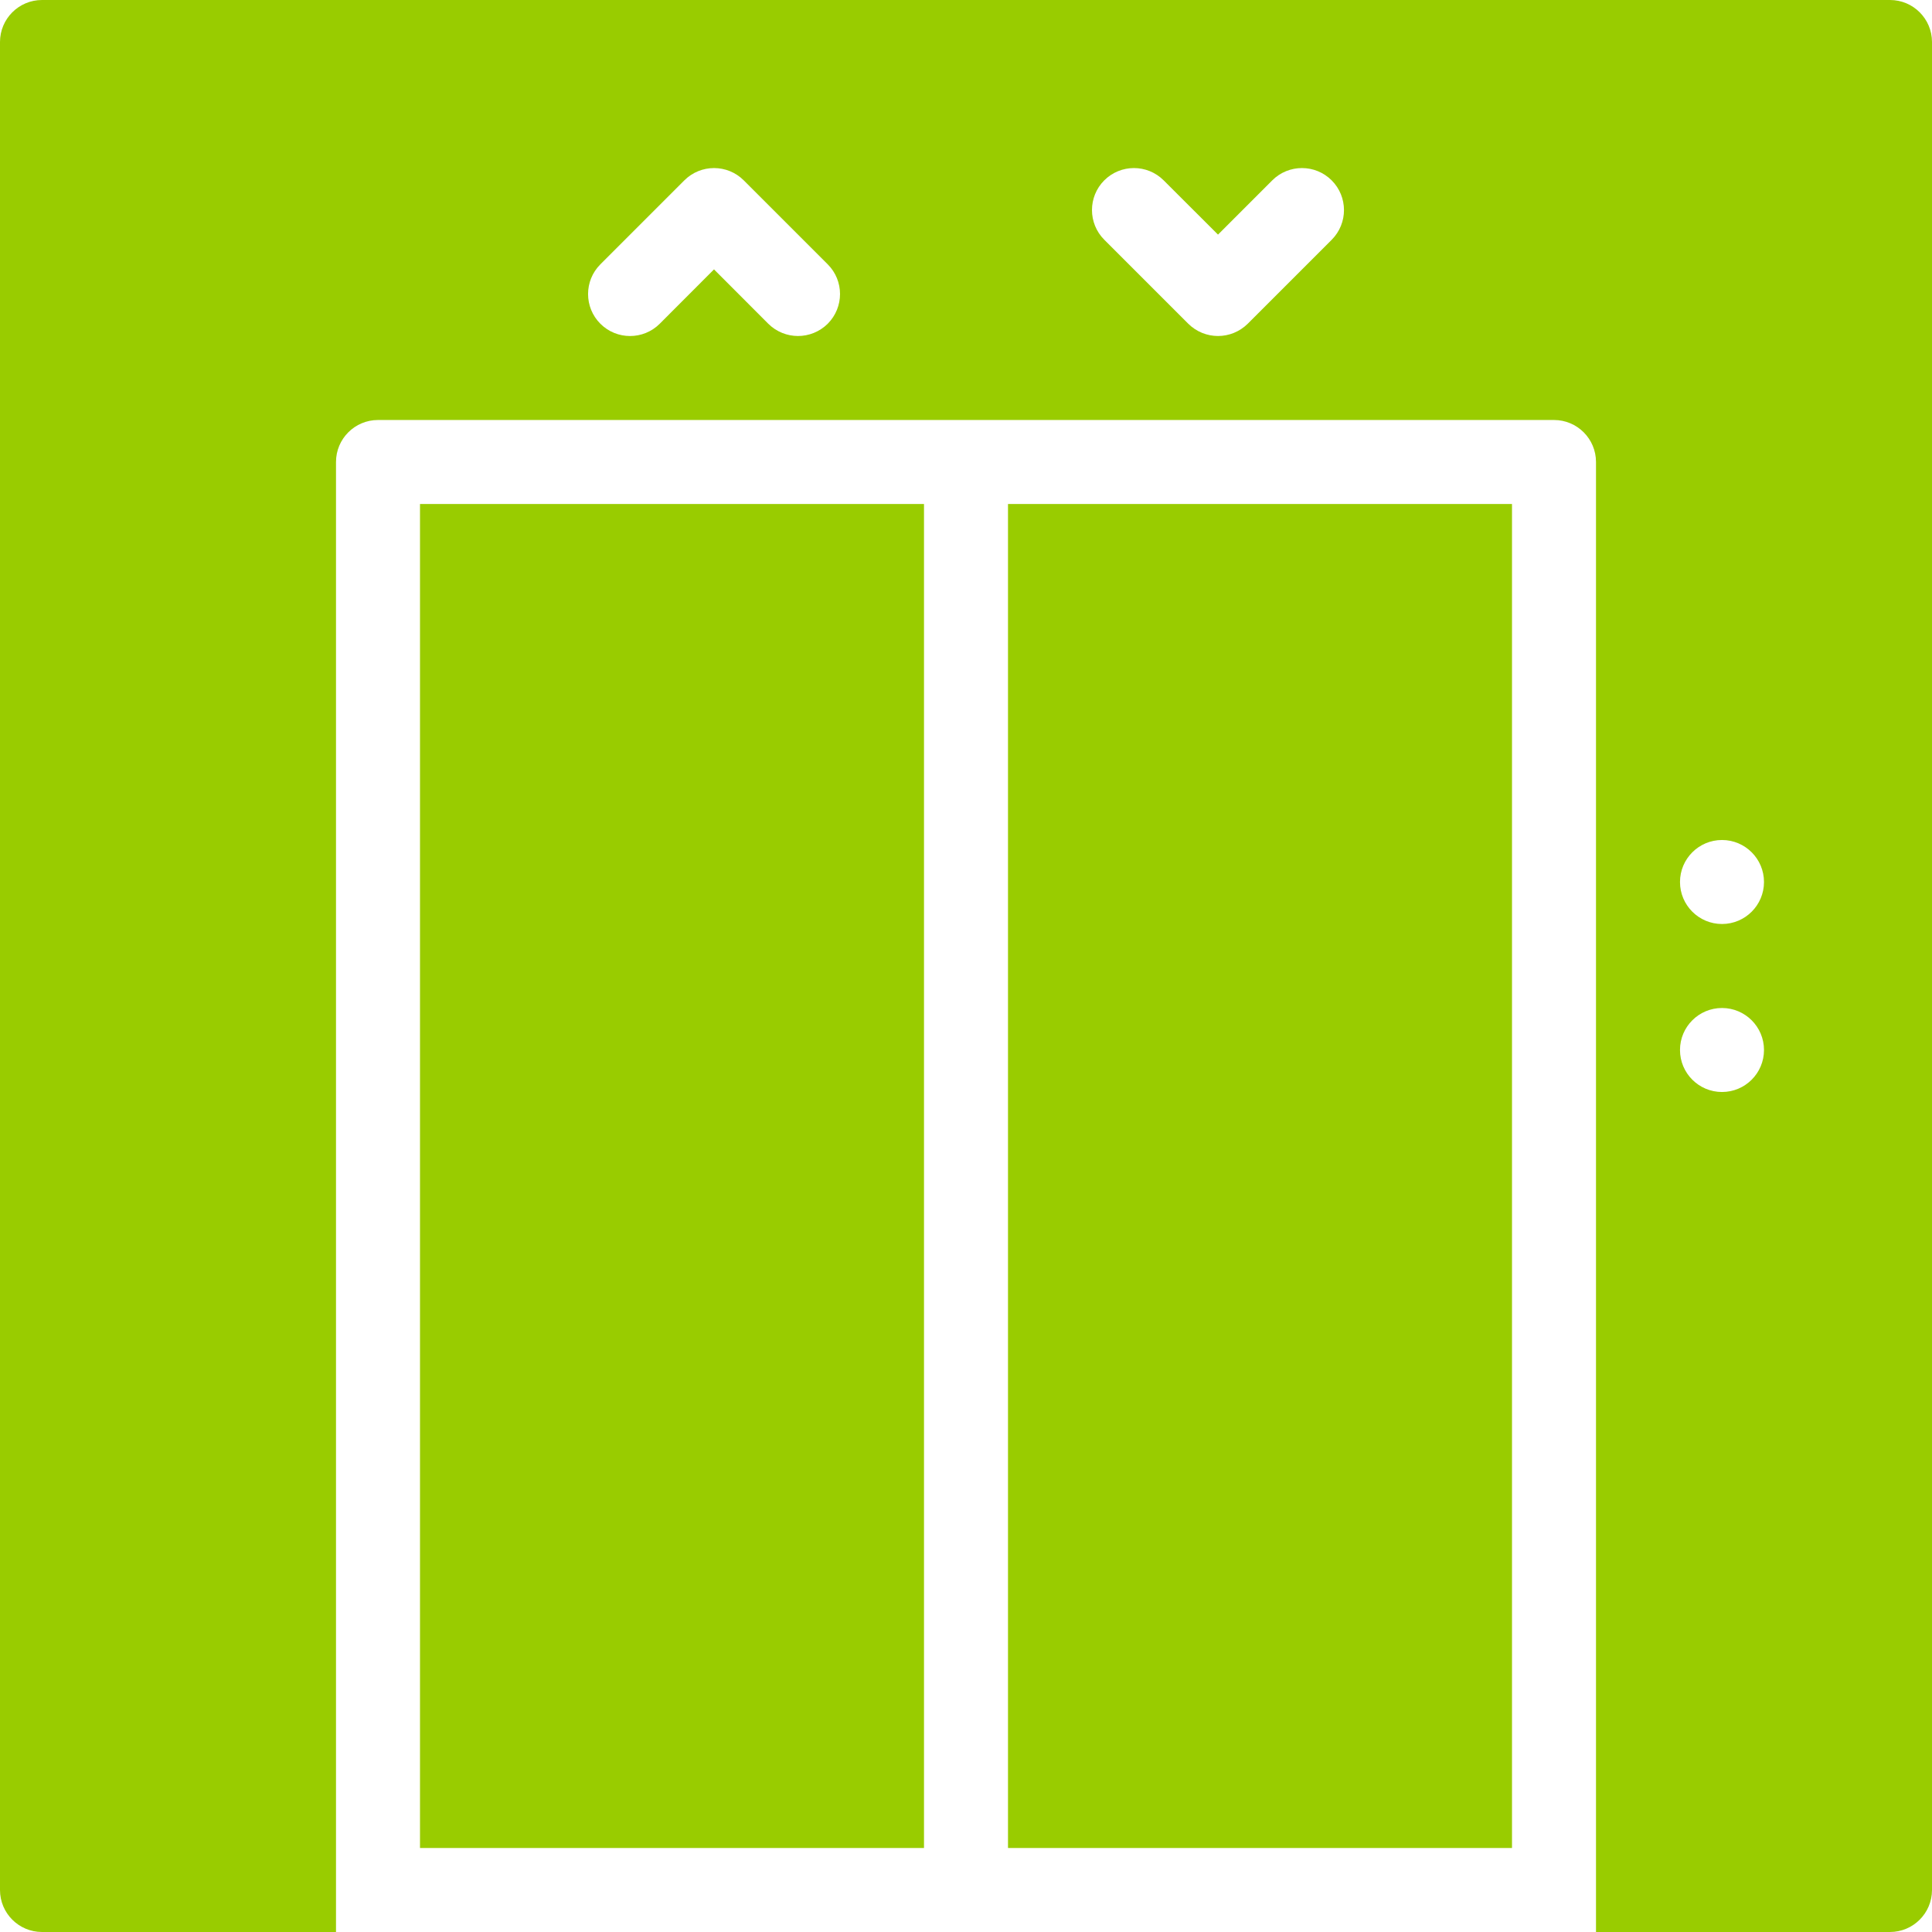 <?xml version="1.0"?>
<svg xmlns="http://www.w3.org/2000/svg" xmlns:xlink="http://www.w3.org/1999/xlink" version="1.1" id="Capa_1" x="0px" y="0px" viewBox="0 0 490.667 490.667" style="enable-background:new 0 0 490.667 490.667;" xml:space="preserve" width="512px" height="512px" class=""><g><g>
	<g>
		<rect x="256" y="128" width="128" height="341.333" data-original="#000000" class="active-path" data-old_color="#000000" fill="#99CC00"/>
	</g>
</g><g>
	<g>
		<rect x="106.667" y="128" width="128" height="341.333" data-original="#000000" class="active-path" data-old_color="#000000" fill="#99CC00"/>
	</g>
</g><g>
	<g>
		<path d="M480,0H10.667C4.779,0,0,4.779,0,10.667V480c0,5.888,4.779,10.667,10.667,10.667h74.667V117.333    c0-5.888,4.779-10.667,10.667-10.667h298.667c5.888,0,10.667,4.779,10.667,10.667v373.333H480c5.888,0,10.667-4.779,10.667-10.667    V10.667C490.667,4.779,485.888,0,480,0z M210.219,82.219c-2.091,2.069-4.821,3.115-7.552,3.115c-2.731,0-5.461-1.045-7.552-3.115    l-13.781-13.803l-13.781,13.803c-4.16,4.16-10.923,4.16-15.083,0c-4.16-4.16-4.16-10.923,0-15.083l21.333-21.333    c4.16-4.16,10.923-4.16,15.083,0l21.333,21.333C214.379,71.296,214.379,78.037,210.219,82.219z M338.219,60.885l-21.333,21.333    c-2.091,2.069-4.821,3.115-7.552,3.115s-5.461-1.045-7.552-3.115l-21.333-21.333c-4.16-4.16-4.16-10.923,0-15.083    c4.16-4.16,10.923-4.16,15.083,0l13.803,13.781l13.781-13.781c4.16-4.16,10.923-4.16,15.083,0    C342.357,49.963,342.379,56.704,338.219,60.885z M437.333,277.333c-5.888,0-10.667-4.779-10.667-10.667S431.445,256,437.333,256    c5.888,0,10.667,4.779,10.667,10.667S443.221,277.333,437.333,277.333z M437.333,234.667c-5.888,0-10.667-4.779-10.667-10.667    s4.779-10.667,10.667-10.667c5.888,0,10.667,4.779,10.667,10.667S443.221,234.667,437.333,234.667z" data-original="#000000" class="active-path" data-old_color="#000000" fill="#99CC00"/>
	</g>
</g></g> </svg>
